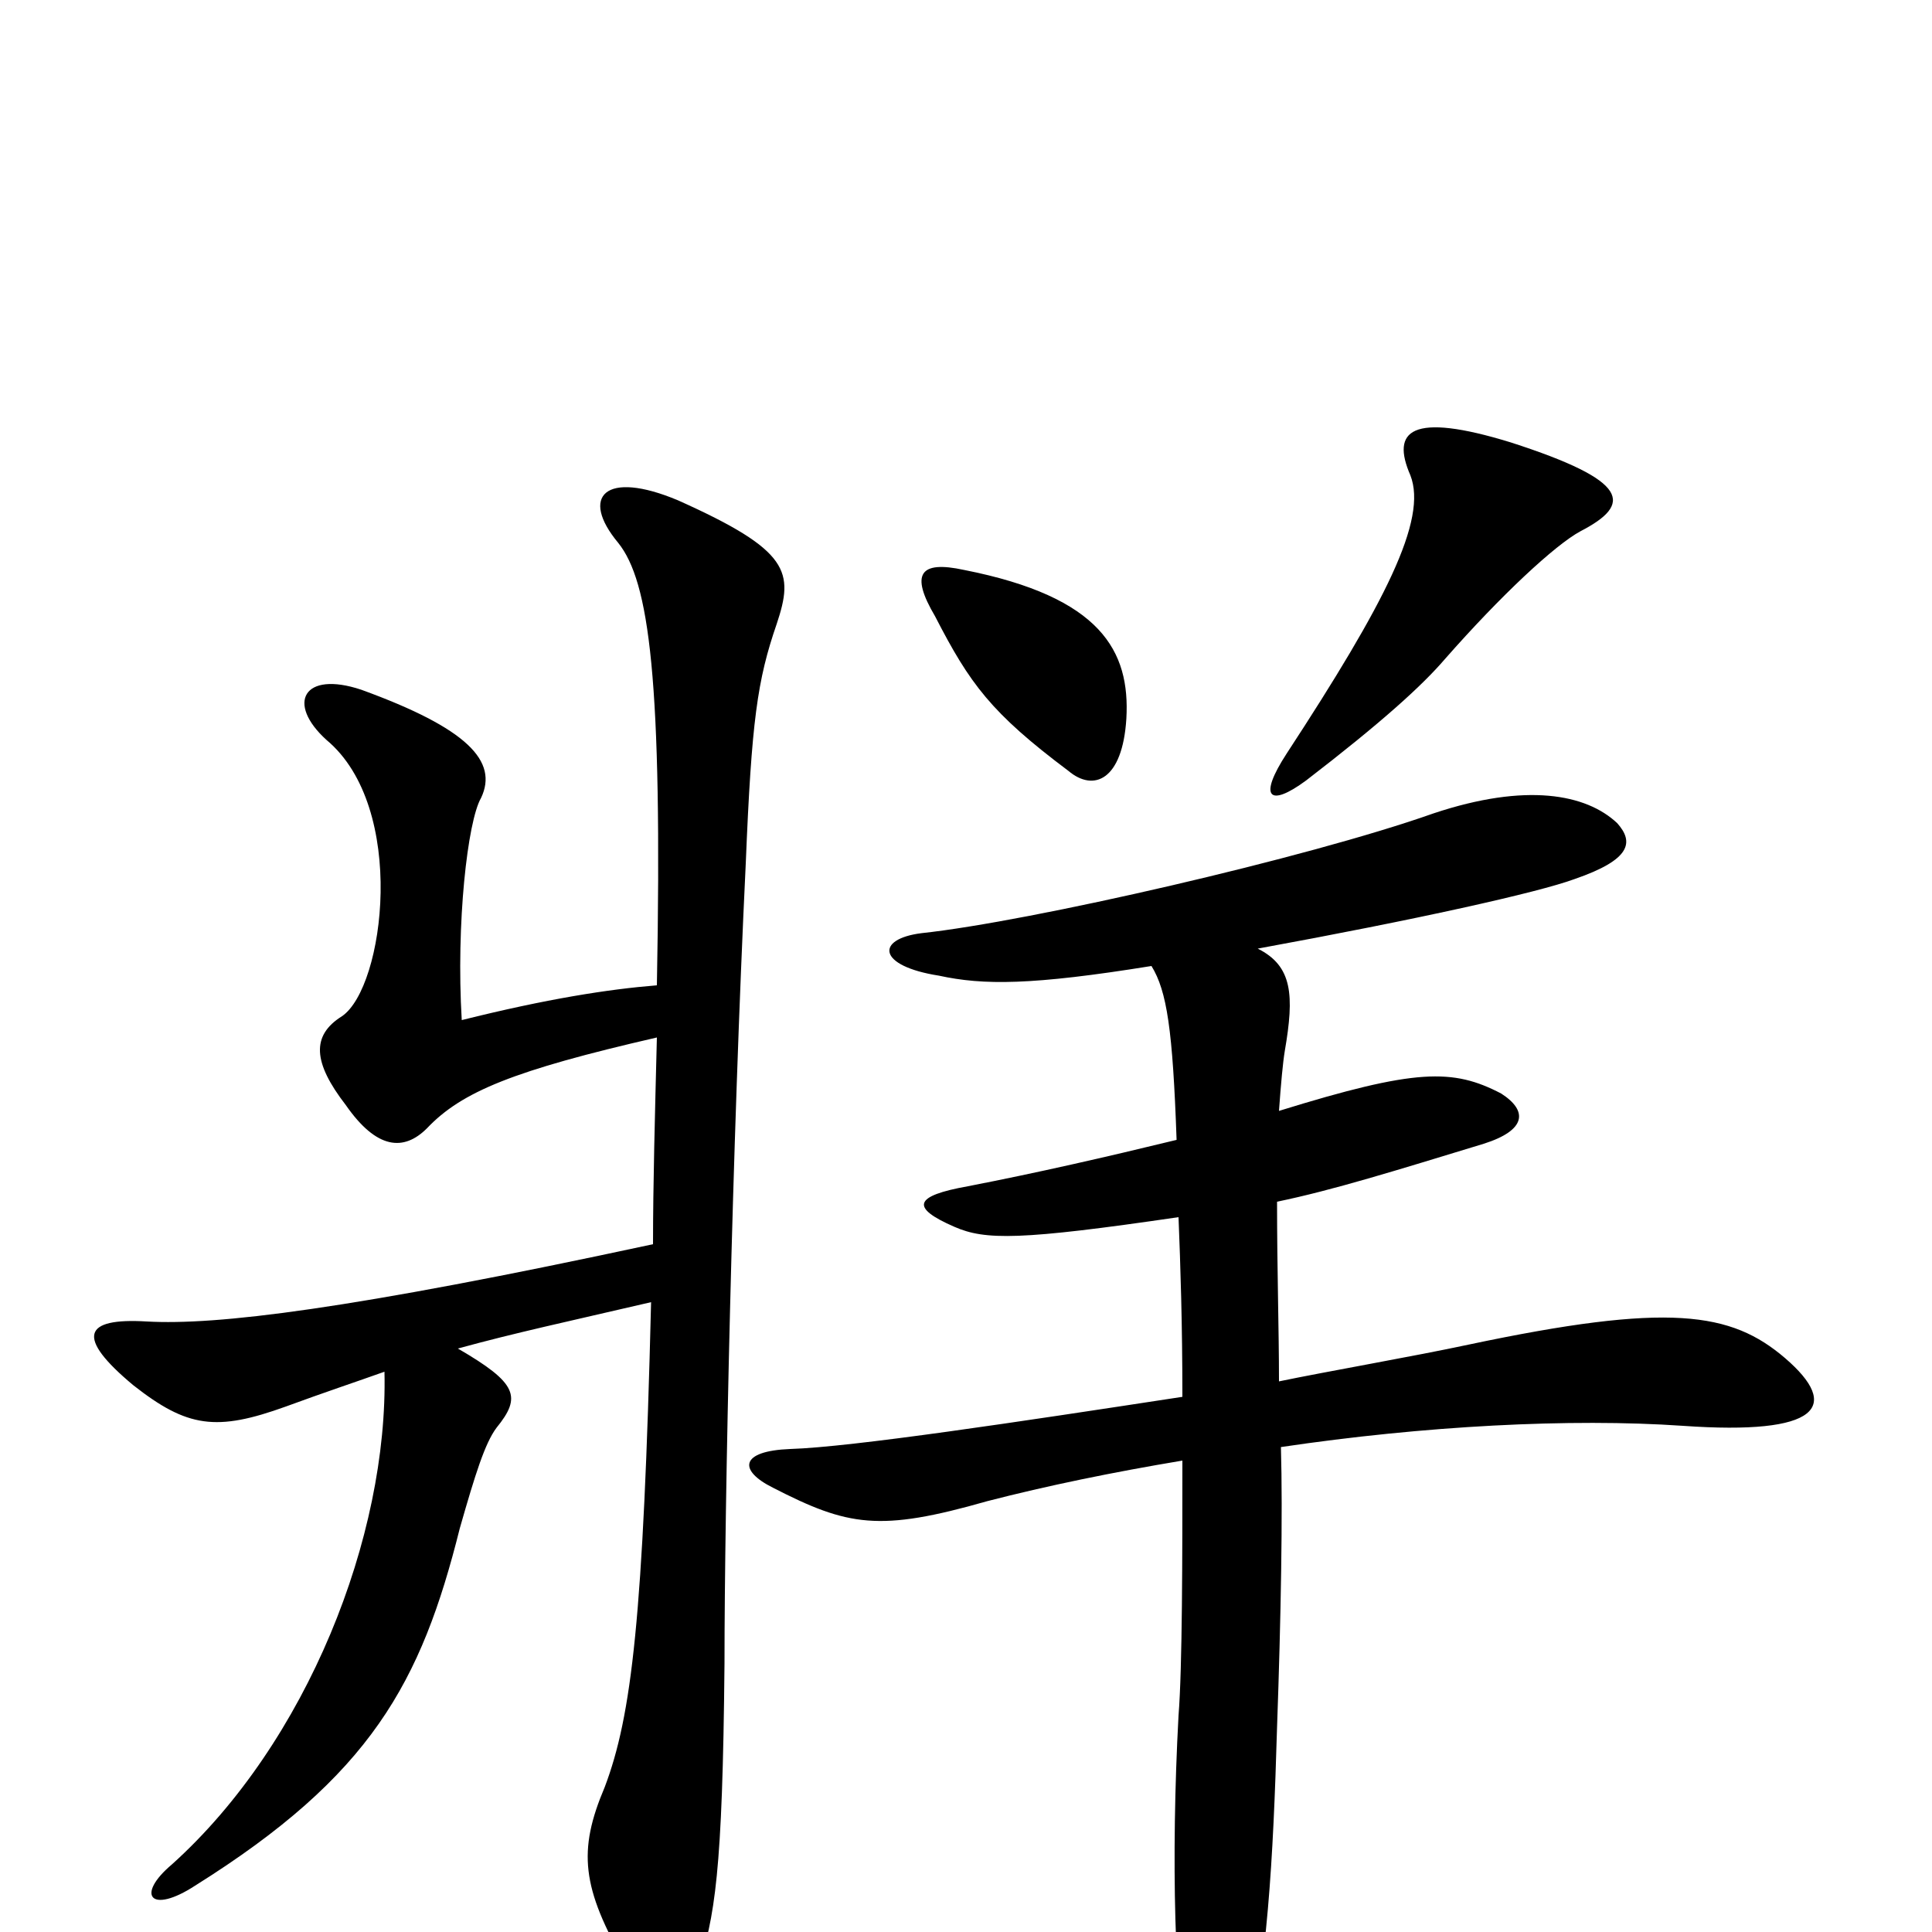 <svg xmlns="http://www.w3.org/2000/svg" viewBox="0 -1000 1000 1000">
	<path fill="#000000" d="M340 -463C339 -423 338 -387 338 -356C180 -322 112 -314 76 -316C43 -318 39 -308 69 -283C97 -261 112 -259 148 -272C167 -279 185 -285 199 -290C201 -205 159 -98 89 -35C70 -19 78 -9 101 -24C192 -81 218 -129 238 -209C246 -237 251 -253 257 -261C270 -277 268 -284 237 -302C266 -310 294 -316 337 -326C333 -163 327 -112 313 -75C299 -42 301 -23 324 17C339 44 354 42 361 20C370 -8 374 -30 375 -139C375 -221 379 -408 386 -553C389 -627 392 -648 402 -677C411 -704 409 -715 351 -741C313 -757 300 -743 320 -719C336 -699 343 -649 340 -490C315 -488 283 -483 239 -472C236 -522 242 -575 249 -587C258 -606 242 -623 187 -643C157 -653 148 -636 169 -617C211 -582 199 -489 177 -474C161 -464 162 -450 179 -428C195 -405 209 -404 221 -416C239 -435 266 -446 340 -463ZM484 -681C502 -646 513 -631 553 -601C566 -590 581 -596 583 -628C585 -663 570 -691 499 -705C476 -710 471 -703 484 -681ZM782 -771C730 -787 720 -777 730 -754C739 -731 717 -688 666 -610C651 -587 657 -582 676 -596C715 -626 736 -645 748 -659C777 -692 805 -718 818 -725C845 -739 844 -751 782 -771ZM610 -370C611 -345 612 -315 612 -277C527 -264 441 -251 409 -250C383 -249 382 -239 400 -230C439 -210 455 -207 511 -223C542 -231 576 -238 612 -244C612 -195 612 -137 610 -112C606 -38 608 35 615 66C622 96 638 95 644 68C656 18 659 -37 661 -106C663 -162 664 -217 663 -251C737 -262 813 -266 871 -262C942 -257 953 -272 924 -297C896 -321 864 -326 760 -304C732 -298 686 -290 662 -285C662 -312 661 -342 661 -378C690 -384 722 -394 768 -408C790 -415 791 -425 777 -434C752 -447 733 -447 662 -425C663 -439 664 -450 665 -456C670 -485 669 -500 651 -509C733 -524 796 -538 815 -545C844 -555 846 -564 837 -574C821 -589 790 -595 742 -579C677 -556 533 -523 477 -517C453 -514 454 -500 486 -495C509 -490 534 -490 596 -500C604 -487 607 -467 609 -410C572 -401 537 -393 501 -386C473 -381 471 -375 494 -365C510 -358 528 -358 610 -370Z"/>
</svg>